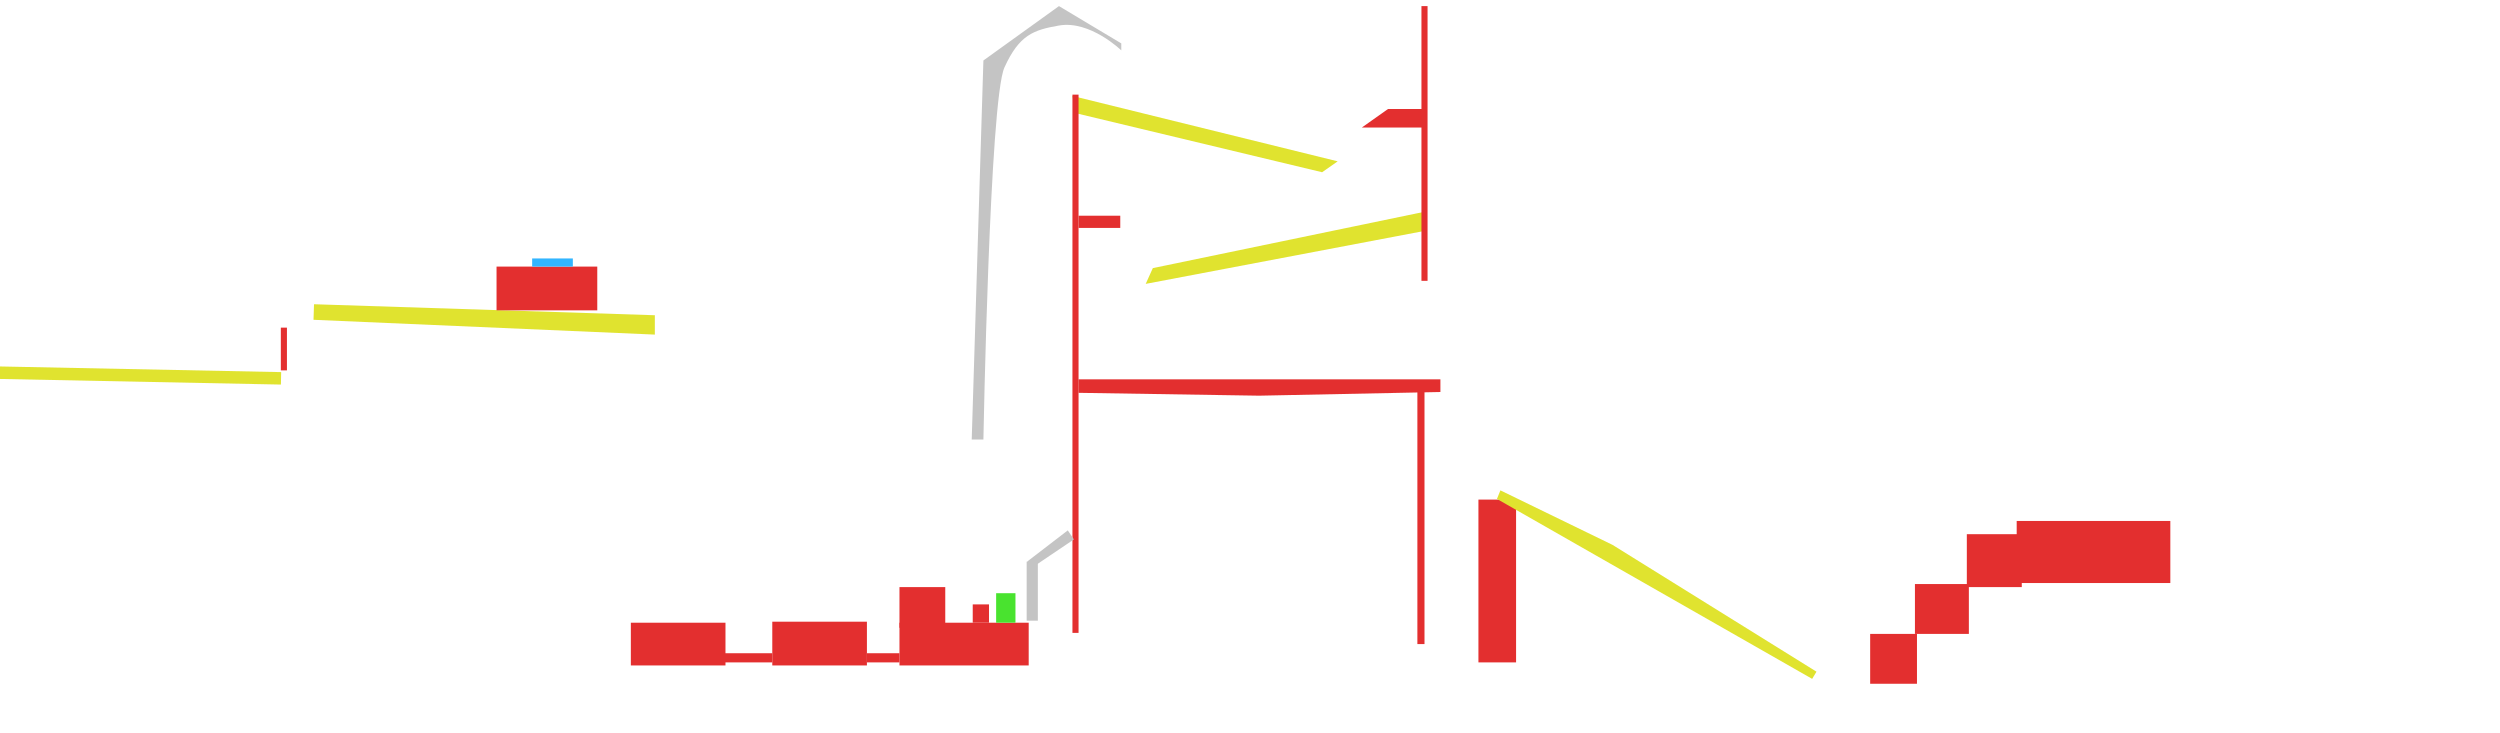 <svg width="2457" height="720" viewBox="0 0 2457 720" fill="none" xmlns="http://www.w3.org/2000/svg">
<g clip-path="url(#clip0_4_12)">
<path d="M1054.03 94.297L1314.67 158.564L1299.37 169.276L1056.81 111.123L1054.03 94.297Z" fill="#E0E32F"/>
<path d="M1364.16 107.104L1401 107.098L1401.01 125.342L1338.39 125.353L1364.16 107.104Z" fill="#E32F2F"/>
<rect x="1060" y="212" width="41" height="12" fill="#E32F2F"/>
<path d="M1059.92 372.81L1415.64 372.81L1415.64 385.26L1237.39 388.879L1059.92 386.066L1059.92 372.81Z" fill="#E32F2F"/>
<path d="M1133 263.5L1400.55 208L1400.55 226.841L1126 279L1133 263.5Z" fill="#E0E32F"/>
<path d="M-7.755 360L276.331 365.714L276.087 377.954L-0.848 372.425L-7.755 360Z" fill="#E0E32F"/>
<rect x="276" y="322" width="6" height="42" fill="#E32F2F"/>
<rect x="1054" y="93" width="6" height="529" fill="#E32F2F"/>
<rect x="1397" y="6" width="6" height="270" fill="#E32F2F"/>
<path d="M308.614 299L643.582 309.815L643.582 328.841L308.12 314.295L308.614 299Z" fill="#E0E32F"/>
<rect x="488" y="262" width="99" height="43" fill="#E32F2F"/>
<rect x="620" y="612" width="93" height="42" fill="#E32F2F"/>
<rect x="759" y="611" width="93" height="43" fill="#E32F2F"/>
<rect x="711" y="642" width="48" height="9" fill="#E32F2F"/>
<rect x="852" y="642" width="32" height="9" fill="#E32F2F"/>
<rect x="884" y="612" width="127" height="42" fill="#E32F2F"/>
<rect x="884" y="577" width="45" height="40" fill="#E32F2F"/>
<rect x="1453" y="491" width="37" height="160" fill="#E32F2F"/>
<rect x="1838" y="623" width="46" height="49" fill="#E32F2F"/>
<rect x="1882" y="574" width="53" height="49" fill="#E32F2F"/>
<rect x="1933" y="525" width="54" height="52" fill="#E32F2F"/>
<rect x="1982" y="512" width="151" height="61" fill="#E32F2F"/>
<path d="M1474.59 481.934L1471.19 490.35L1780.99 667.193L1785.24 660.129L1584.77 535.495L1474.59 481.934Z" fill="#E0E32F"/>
<rect x="956" y="594" width="16" height="18" fill="#E32F2F"/>
<rect x="979" y="583" width="19" height="29" fill="#49E32F"/>
<rect x="523" y="254" width="40" height="8" fill="#32B5FF"/>
<rect x="1393" y="385" width="7" height="248" fill="#E32F2F"/>
<path d="M966.484 59.441L1040.75 6L1102 42.645V49.516C1102 49.516 1071.38 19.742 1040.75 25.086C1015.75 29.448 1001.7 34.247 987.156 66.312C972.609 98.376 966.484 432 966.484 432H955L966.484 59.441Z" fill="#C4C4C4"/>
<rect x="1009" y="552" width="11" height="58" fill="#C4C4C4"/>
<path d="M1009.56 551.859L1049.42 521.253L1055.42 530.132L1016.79 556.197L1009.56 551.859Z" fill="#C4C4C4"/>
</g>
<defs>
<clipPath id="clip0_4_12">
<rect width="2456.29" height="720" fill="white"/>
</clipPath>
</defs>
</svg>
